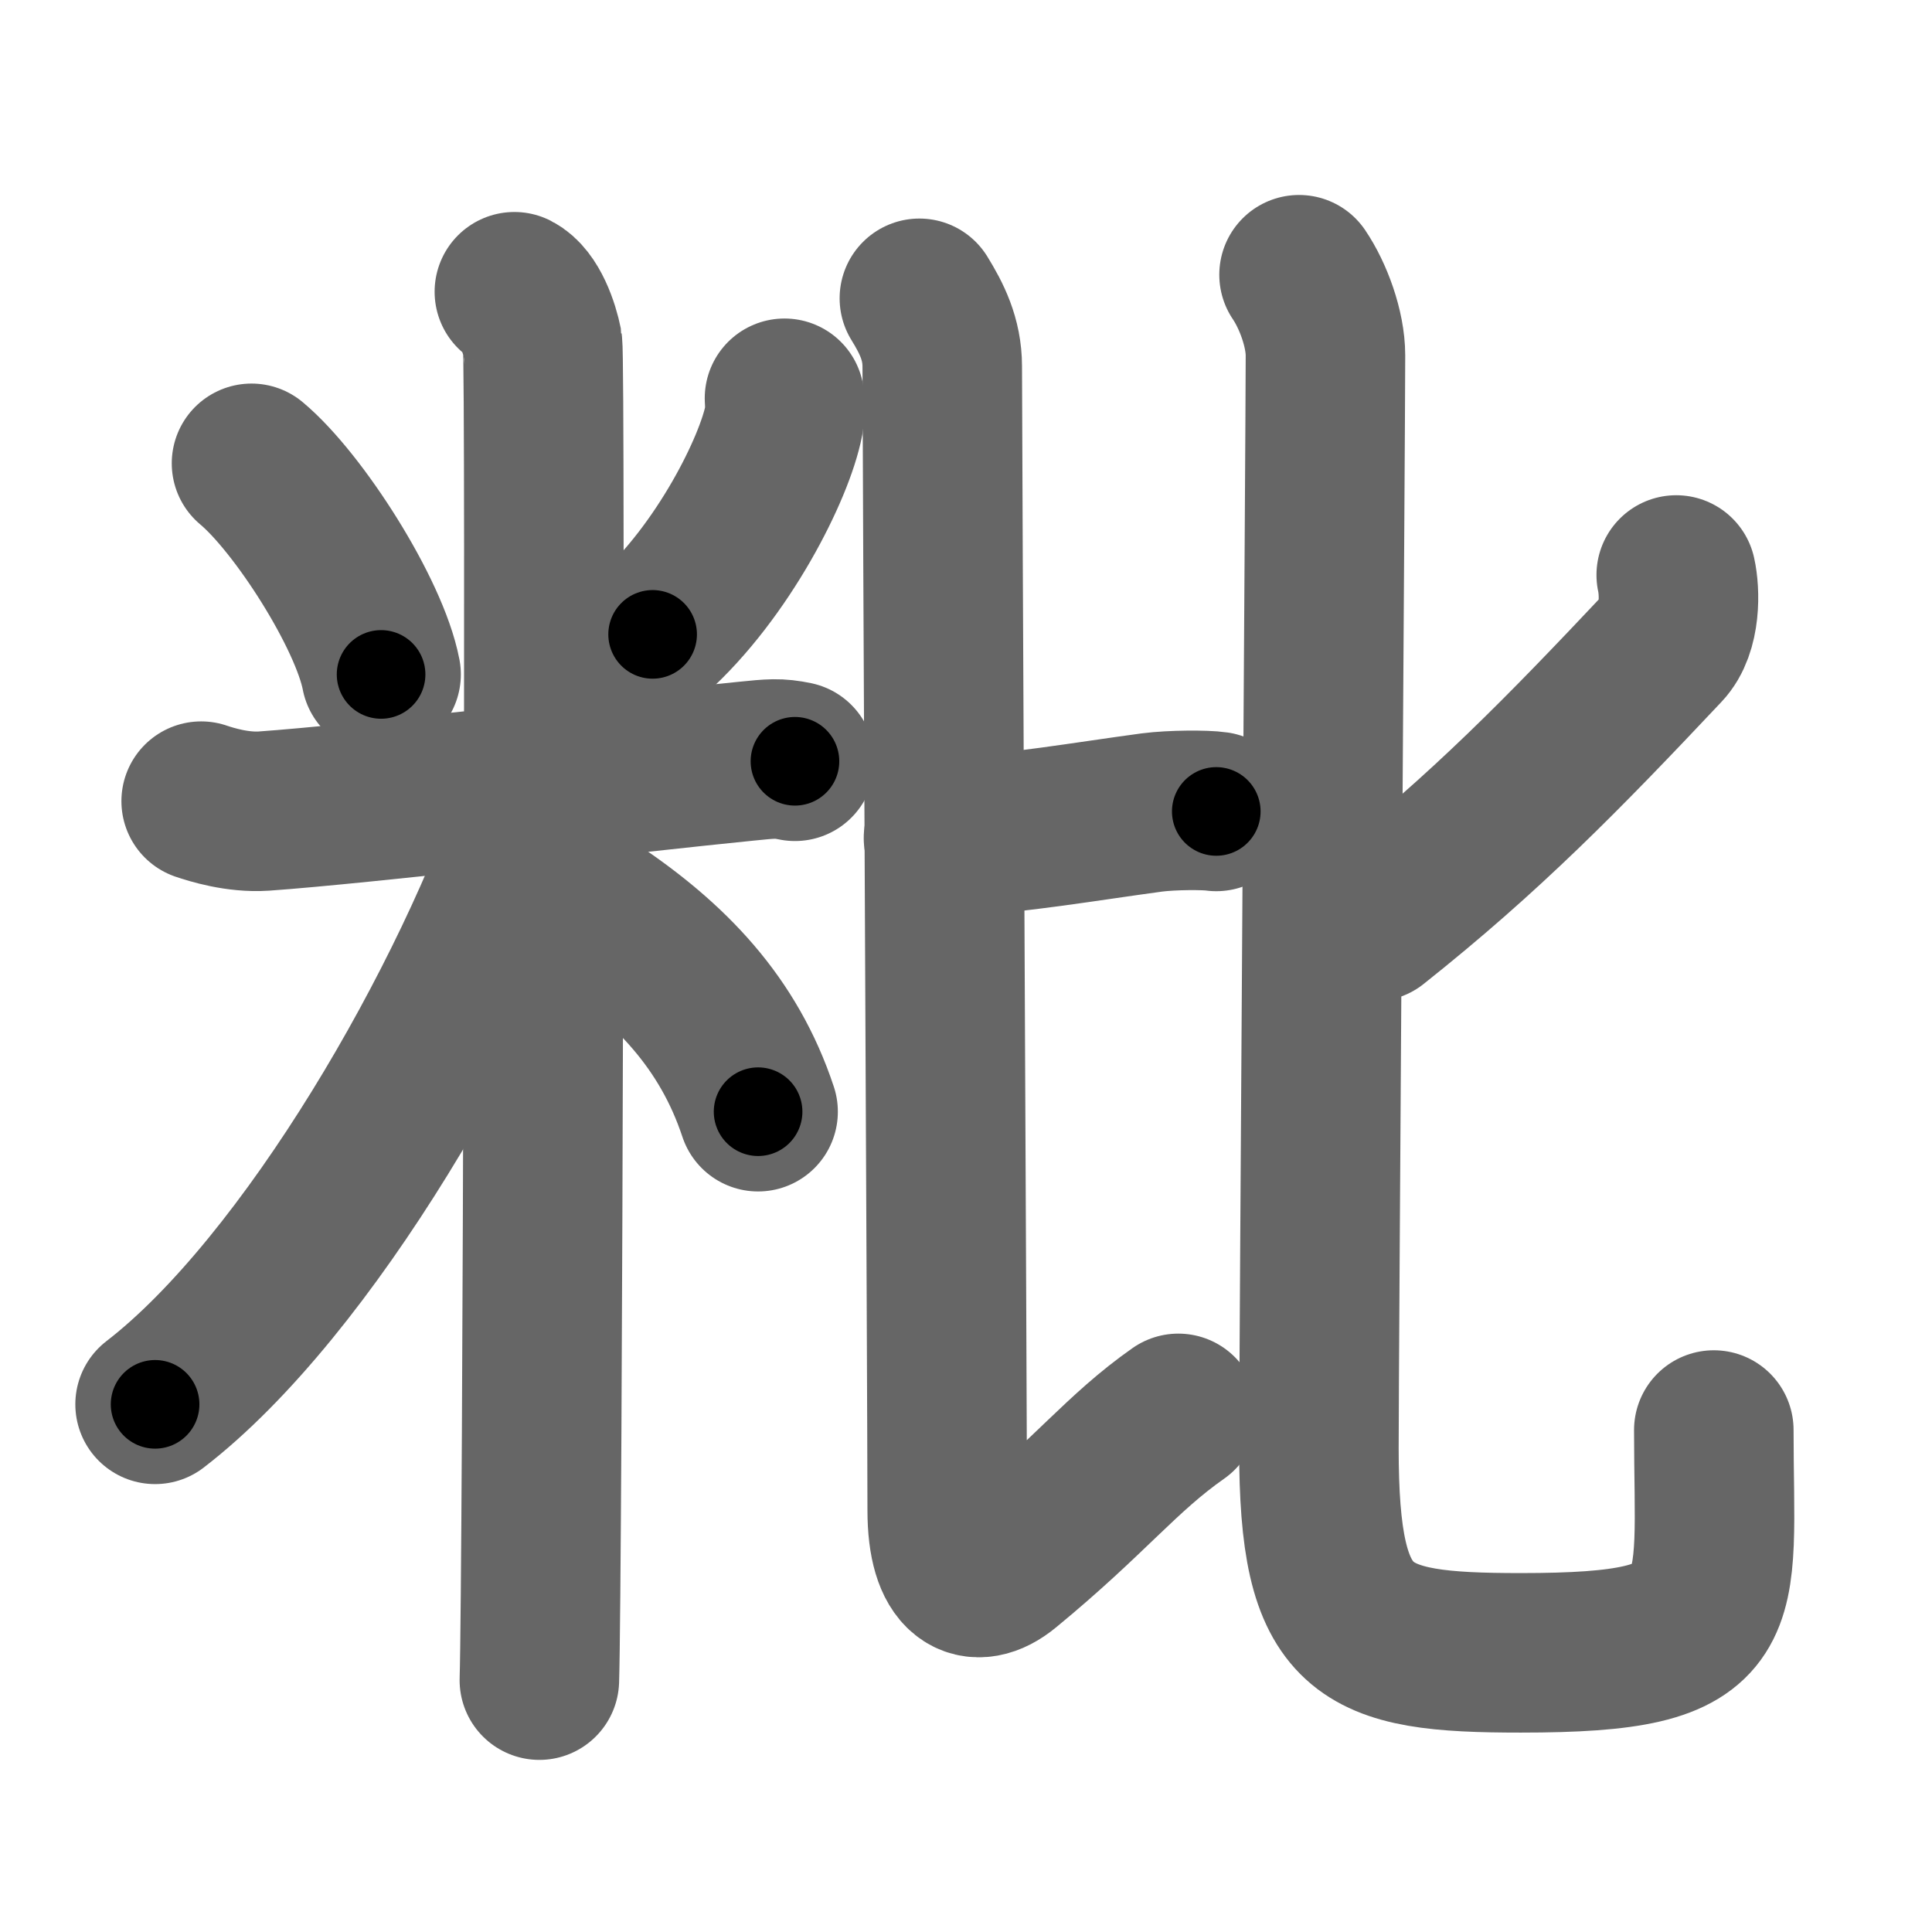 <svg xmlns="http://www.w3.org/2000/svg" width="109" height="109" viewBox="0 0 109 109" id="7c83"><g fill="none" stroke="#666" stroke-width="9" stroke-linecap="round" stroke-linejoin="round"><g><g><path d="M14.19,26.14c2.65,2.21,6.65,8.47,7.31,11.91" /><path d="M44.26,22.47c0.02,0.31,0.04,0.81-0.04,1.26c-0.51,2.66-3.42,8.49-7.4,12.06" /><path d="M11.35,45.2c0.56,0.19,2.05,0.66,3.53,0.56c5.33-0.37,21.15-2.21,27.18-2.81c1.48-0.15,1.86-0.19,2.79,0" /><path d="M29.02,16.46c0.88,0.45,1.41,2.03,1.59,2.94s0,69.74-0.18,75.39" /><path d="M30.52,44.96C26.69,56.45,17.37,72.59,8.75,79.23" /><path d="M33.37,51.32c4.46,2.97,7.74,6.39,9.4,11.4" /></g><g><g><path d="M53.23,47.28c4.49-0.31,7.83-0.91,11.75-1.44c1.15-0.15,3.05-0.15,3.64-0.06" /><path d="M51.87,16.83c0.69,1.12,1.29,2.3,1.29,3.84c0,4.17,0.28,58.33,0.28,64.53c0,3.8,1.57,4.55,3.28,3.14c4.79-3.94,6.54-6.34,9.76-8.6" /></g><g><path d="M94.57,32.44c0.21,0.93,0.27,3.03-0.73,4.08c-5.68,6.03-9.99,10.44-16.32,15.47" /><path d="M73.29,15.5c0.8,1.18,1.49,3.06,1.49,4.55c0,3.93-0.37,57.04-0.37,61.65c0,10.54,2.34,11.55,11.39,11.55c12.2,0,10.89-2.26,10.89-12.57" /></g></g></g></g><g fill="none" stroke="#000" stroke-width="5" stroke-linecap="round" stroke-linejoin="round"><g><g><path d="M14.19,26.14c2.65,2.21,6.65,8.47,7.31,11.91" stroke-dasharray="14.143" stroke-dashoffset="14.143"><animate attributeName="stroke-dashoffset" values="14.143;14.143;0" dur="0.141s" fill="freeze" begin="0s;7c83.click" /></path><path d="M44.26,22.47c0.02,0.31,0.04,0.81-0.04,1.26c-0.51,2.66-3.42,8.49-7.4,12.06" stroke-dasharray="15.594" stroke-dashoffset="15.594"><animate attributeName="stroke-dashoffset" values="15.594" fill="freeze" begin="7c83.click" /><animate attributeName="stroke-dashoffset" values="15.594;15.594;0" keyTimes="0;0.475;1" dur="0.297s" fill="freeze" begin="0s;7c83.click" /></path><path d="M11.35,45.2c0.56,0.19,2.05,0.66,3.53,0.56c5.33-0.37,21.15-2.21,27.18-2.81c1.48-0.15,1.86-0.19,2.79,0" stroke-dasharray="33.728" stroke-dashoffset="33.728"><animate attributeName="stroke-dashoffset" values="33.728" fill="freeze" begin="7c83.click" /><animate attributeName="stroke-dashoffset" values="33.728;33.728;0" keyTimes="0;0.468;1" dur="0.634s" fill="freeze" begin="0s;7c83.click" /></path><path d="M29.02,16.46c0.88,0.45,1.41,2.03,1.59,2.94s0,69.74-0.18,75.39" stroke-dasharray="78.826" stroke-dashoffset="78.826"><animate attributeName="stroke-dashoffset" values="78.826" fill="freeze" begin="7c83.click" /><animate attributeName="stroke-dashoffset" values="78.826;78.826;0" keyTimes="0;0.517;1" dur="1.227s" fill="freeze" begin="0s;7c83.click" /></path><path d="M30.52,44.96C26.69,56.45,17.37,72.59,8.75,79.23" stroke-dasharray="41.047" stroke-dashoffset="41.047"><animate attributeName="stroke-dashoffset" values="41.047" fill="freeze" begin="7c83.click" /><animate attributeName="stroke-dashoffset" values="41.047;41.047;0" keyTimes="0;0.75;1" dur="1.637s" fill="freeze" begin="0s;7c83.click" /></path><path d="M33.37,51.32c4.46,2.97,7.74,6.39,9.4,11.4" stroke-dasharray="15.075" stroke-dashoffset="15.075"><animate attributeName="stroke-dashoffset" values="15.075" fill="freeze" begin="7c83.click" /><animate attributeName="stroke-dashoffset" values="15.075;15.075;0" keyTimes="0;0.916;1" dur="1.788s" fill="freeze" begin="0s;7c83.click" /></path></g><g><g><path d="M53.23,47.28c4.49-0.31,7.83-0.91,11.75-1.44c1.15-0.15,3.05-0.15,3.64-0.06" stroke-dasharray="15.489" stroke-dashoffset="15.489"><animate attributeName="stroke-dashoffset" values="15.489" fill="freeze" begin="7c83.click" /><animate attributeName="stroke-dashoffset" values="15.489;15.489;0" keyTimes="0;0.92;1" dur="1.943s" fill="freeze" begin="0s;7c83.click" /></path><path d="M51.87,16.83c0.69,1.12,1.29,2.3,1.29,3.84c0,4.17,0.28,58.33,0.28,64.53c0,3.8,1.57,4.55,3.28,3.14c4.79-3.94,6.54-6.34,9.76-8.6" stroke-dasharray="87.943" stroke-dashoffset="87.943"><animate attributeName="stroke-dashoffset" values="87.943" fill="freeze" begin="7c83.click" /><animate attributeName="stroke-dashoffset" values="87.943;87.943;0" keyTimes="0;0.746;1" dur="2.604s" fill="freeze" begin="0s;7c83.click" /></path></g><g><path d="M94.57,32.44c0.21,0.93,0.27,3.03-0.73,4.08c-5.68,6.03-9.99,10.44-16.32,15.47" stroke-dasharray="26.795" stroke-dashoffset="26.795"><animate attributeName="stroke-dashoffset" values="26.795" fill="freeze" begin="7c83.click" /><animate attributeName="stroke-dashoffset" values="26.795;26.795;0" keyTimes="0;0.907;1" dur="2.872s" fill="freeze" begin="0s;7c83.click" /></path><path d="M73.29,15.5c0.8,1.18,1.49,3.06,1.49,4.55c0,3.93-0.37,57.04-0.37,61.65c0,10.54,2.34,11.55,11.39,11.55c12.2,0,10.89-2.26,10.89-12.57" stroke-dasharray="107.201" stroke-dashoffset="107.201"><animate attributeName="stroke-dashoffset" values="107.201" fill="freeze" begin="7c83.click" /><animate attributeName="stroke-dashoffset" values="107.201;107.201;0" keyTimes="0;0.781;1" dur="3.678s" fill="freeze" begin="0s;7c83.click" /></path></g></g></g></g></svg>